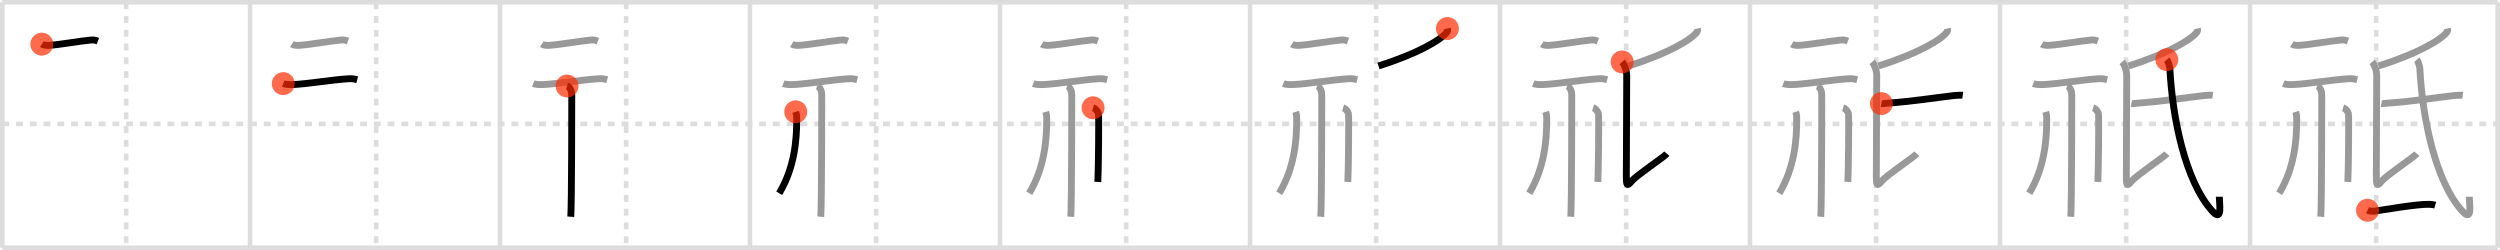 <svg width="1090px" height="109px" viewBox="0 0 1090 109" xmlns="http://www.w3.org/2000/svg" xmlns:xlink="http://www.w3.org/1999/xlink" xml:space="preserve" version="1.1"  baseProfile="full">
<line x1="1" y1="1" x2="1089" y2="1" style="stroke:#ddd;stroke-width:2" />
<line x1="1" y1="1" x2="1" y2="108" style="stroke:#ddd;stroke-width:2" />
<line x1="1" y1="108" x2="1089" y2="108" style="stroke:#ddd;stroke-width:2" />
<line x1="1089" y1="1" x2="1089" y2="108" style="stroke:#ddd;stroke-width:2" />
<line x1="109" y1="1" x2="109" y2="108" style="stroke:#ddd;stroke-width:2" />
<line x1="218" y1="1" x2="218" y2="108" style="stroke:#ddd;stroke-width:2" />
<line x1="327" y1="1" x2="327" y2="108" style="stroke:#ddd;stroke-width:2" />
<line x1="436" y1="1" x2="436" y2="108" style="stroke:#ddd;stroke-width:2" />
<line x1="545" y1="1" x2="545" y2="108" style="stroke:#ddd;stroke-width:2" />
<line x1="654" y1="1" x2="654" y2="108" style="stroke:#ddd;stroke-width:2" />
<line x1="763" y1="1" x2="763" y2="108" style="stroke:#ddd;stroke-width:2" />
<line x1="872" y1="1" x2="872" y2="108" style="stroke:#ddd;stroke-width:2" />
<line x1="981" y1="1" x2="981" y2="108" style="stroke:#ddd;stroke-width:2" />
<line x1="1" y1="54" x2="1089" y2="54" style="stroke:#ddd;stroke-width:2;stroke-dasharray:3 3" />
<line x1="55" y1="1" x2="55" y2="108" style="stroke:#ddd;stroke-width:2;stroke-dasharray:3 3" />
<line x1="164" y1="1" x2="164" y2="108" style="stroke:#ddd;stroke-width:2;stroke-dasharray:3 3" />
<line x1="273" y1="1" x2="273" y2="108" style="stroke:#ddd;stroke-width:2;stroke-dasharray:3 3" />
<line x1="382" y1="1" x2="382" y2="108" style="stroke:#ddd;stroke-width:2;stroke-dasharray:3 3" />
<line x1="491" y1="1" x2="491" y2="108" style="stroke:#ddd;stroke-width:2;stroke-dasharray:3 3" />
<line x1="600" y1="1" x2="600" y2="108" style="stroke:#ddd;stroke-width:2;stroke-dasharray:3 3" />
<line x1="709" y1="1" x2="709" y2="108" style="stroke:#ddd;stroke-width:2;stroke-dasharray:3 3" />
<line x1="818" y1="1" x2="818" y2="108" style="stroke:#ddd;stroke-width:2;stroke-dasharray:3 3" />
<line x1="927" y1="1" x2="927" y2="108" style="stroke:#ddd;stroke-width:2;stroke-dasharray:3 3" />
<line x1="1036" y1="1" x2="1036" y2="108" style="stroke:#ddd;stroke-width:2;stroke-dasharray:3 3" />
<path d="M18.23,19.25c0.83,0.52,2.35,0.57,3.19,0.52c5.22-0.35,13.06-1.85,18.35-2.33c1.38-0.12,2.22,0.24,2.91,0.5" style="fill:none;stroke:black;stroke-width:3" />
<circle cx="18.23" cy="19.25" r="5" stroke-width="0" fill="#FF2A00" opacity="0.7" />
<path d="M127.23,19.25c0.83,0.52,2.35,0.57,3.19,0.52c5.22-0.35,13.06-1.85,18.35-2.33c1.38-0.12,2.22,0.24,2.91,0.5" style="fill:none;stroke:#999;stroke-width:3" />
<path d="M123.5,36.45c1.06,0.43,3,0.47,4.06,0.43c6.66-0.28,16.82-2.08,24.49-2.55c1.76-0.11,2.82,0.2,3.7,0.42" style="fill:none;stroke:black;stroke-width:3" />
<circle cx="123.5" cy="36.45" r="5" stroke-width="0" fill="#FF2A00" opacity="0.7" />
<path d="M236.23,19.25c0.83,0.52,2.35,0.57,3.19,0.52c5.22-0.35,13.06-1.85,18.35-2.33c1.38-0.12,2.22,0.24,2.91,0.5" style="fill:none;stroke:#999;stroke-width:3" />
<path d="M232.5,36.45c1.06,0.43,3,0.47,4.06,0.43c6.66-0.28,16.82-2.08,24.49-2.55c1.76-0.11,2.82,0.2,3.7,0.42" style="fill:none;stroke:#999;stroke-width:3" />
<path d="M247.25,37.5c1.5,0.5,2.04,2.5,2.04,3.87c0,0.99,0,47.61-0.44,53.13" style="fill:none;stroke:black;stroke-width:3" />
<circle cx="247.25" cy="37.5" r="5" stroke-width="0" fill="#FF2A00" opacity="0.7" />
<path d="M345.23,19.25c0.83,0.52,2.35,0.57,3.19,0.52c5.22-0.35,13.06-1.85,18.35-2.33c1.38-0.12,2.22,0.24,2.91,0.5" style="fill:none;stroke:#999;stroke-width:3" />
<path d="M341.5,36.45c1.06,0.43,3,0.47,4.06,0.43c6.66-0.28,16.82-2.08,24.49-2.55c1.76-0.11,2.82,0.2,3.7,0.42" style="fill:none;stroke:#999;stroke-width:3" />
<path d="M356.25,37.5c1.5,0.5,2.04,2.5,2.04,3.87c0,0.99,0,47.61-0.44,53.13" style="fill:none;stroke:#999;stroke-width:3" />
<path d="M346.93,48.75c0.45,1.42,0.44,2.16,0.44,3.36c0,8.81-0.88,20.87-7.62,32.14" style="fill:none;stroke:black;stroke-width:3" />
<circle cx="346.93" cy="48.75" r="5" stroke-width="0" fill="#FF2A00" opacity="0.7" />
<path d="M454.23,19.25c0.83,0.52,2.35,0.57,3.19,0.52c5.22-0.35,13.06-1.85,18.35-2.33c1.38-0.12,2.22,0.24,2.91,0.5" style="fill:none;stroke:#999;stroke-width:3" />
<path d="M450.5,36.45c1.06,0.43,3,0.47,4.06,0.43c6.66-0.28,16.82-2.08,24.49-2.55c1.76-0.11,2.82,0.2,3.7,0.42" style="fill:none;stroke:#999;stroke-width:3" />
<path d="M465.25,37.5c1.5,0.5,2.04,2.5,2.04,3.87c0,0.99,0,47.61-0.44,53.13" style="fill:none;stroke:#999;stroke-width:3" />
<path d="M455.93,48.75c0.45,1.42,0.44,2.16,0.44,3.36c0,8.81-0.88,20.87-7.62,32.14" style="fill:none;stroke:#999;stroke-width:3" />
<path d="M476.58,47c1.3,0.39,2.08,1.74,2.34,2.51c0.26,0.77,0,25-0.26,29.82" style="fill:none;stroke:black;stroke-width:3" />
<circle cx="476.58" cy="47.0" r="5" stroke-width="0" fill="#FF2A00" opacity="0.7" />
<path d="M563.23,19.25c0.83,0.52,2.35,0.57,3.19,0.52c5.22-0.35,13.06-1.85,18.35-2.33c1.38-0.12,2.22,0.24,2.91,0.5" style="fill:none;stroke:#999;stroke-width:3" />
<path d="M559.5,36.45c1.06,0.43,3,0.47,4.06,0.43c6.66-0.28,16.82-2.08,24.49-2.55c1.76-0.11,2.82,0.2,3.7,0.42" style="fill:none;stroke:#999;stroke-width:3" />
<path d="M574.25,37.5c1.5,0.5,2.04,2.5,2.04,3.87c0,0.99,0,47.61-0.44,53.13" style="fill:none;stroke:#999;stroke-width:3" />
<path d="M564.93,48.75c0.45,1.42,0.44,2.16,0.44,3.36c0,8.81-0.88,20.87-7.62,32.14" style="fill:none;stroke:#999;stroke-width:3" />
<path d="M585.58,47c1.3,0.39,2.08,1.74,2.34,2.51c0.26,0.77,0,25-0.26,29.82" style="fill:none;stroke:#999;stroke-width:3" />
<path d="M631.07,12.42c0.09,0.38,0.19,0.97-0.18,1.51C628.66,17.12,618.27,23.4,601.0,28.75" style="fill:none;stroke:black;stroke-width:3" />
<circle cx="631.07" cy="12.42" r="5" stroke-width="0" fill="#FF2A00" opacity="0.7" />
<path d="M672.23,19.25c0.83,0.52,2.35,0.57,3.19,0.52c5.22-0.35,13.06-1.85,18.35-2.33c1.38-0.12,2.22,0.24,2.91,0.5" style="fill:none;stroke:#999;stroke-width:3" />
<path d="M668.5,36.45c1.06,0.43,3,0.47,4.06,0.43c6.66-0.28,16.82-2.08,24.49-2.55c1.76-0.11,2.82,0.2,3.7,0.42" style="fill:none;stroke:#999;stroke-width:3" />
<path d="M683.25,37.5c1.5,0.5,2.04,2.5,2.04,3.87c0,0.99,0,47.61-0.44,53.13" style="fill:none;stroke:#999;stroke-width:3" />
<path d="M673.93,48.75c0.45,1.42,0.44,2.16,0.44,3.36c0,8.81-0.88,20.87-7.62,32.14" style="fill:none;stroke:#999;stroke-width:3" />
<path d="M694.58,47c1.3,0.39,2.08,1.74,2.34,2.51c0.26,0.77,0,25-0.26,29.82" style="fill:none;stroke:#999;stroke-width:3" />
<path d="M740.07,12.42c0.09,0.38,0.19,0.97-0.18,1.51C737.66,17.12,727.27,23.4,710.0,28.75" style="fill:none;stroke:#999;stroke-width:3" />
<path d="M707.25,27c1.06,1.26,2,3.68,2,6.05c0,2.37-0.17,40.16-0.17,43.85c0,3.69,0.17,4.74,2.32,2.1c2.15-2.63,14.02-10.43,15.35-12" style="fill:none;stroke:black;stroke-width:3" />
<circle cx="707.25" cy="27.0" r="5" stroke-width="0" fill="#FF2A00" opacity="0.7" />
<path d="M781.23,19.25c0.83,0.52,2.35,0.57,3.19,0.52c5.22-0.35,13.06-1.85,18.35-2.33c1.38-0.12,2.22,0.24,2.91,0.5" style="fill:none;stroke:#999;stroke-width:3" />
<path d="M777.5,36.45c1.06,0.43,3,0.47,4.06,0.43c6.66-0.28,16.82-2.08,24.49-2.55c1.76-0.11,2.82,0.2,3.7,0.42" style="fill:none;stroke:#999;stroke-width:3" />
<path d="M792.25,37.5c1.5,0.5,2.04,2.5,2.04,3.87c0,0.99,0,47.61-0.44,53.13" style="fill:none;stroke:#999;stroke-width:3" />
<path d="M782.93,48.75c0.45,1.42,0.44,2.16,0.44,3.36c0,8.81-0.88,20.87-7.62,32.14" style="fill:none;stroke:#999;stroke-width:3" />
<path d="M803.58,47c1.3,0.39,2.08,1.74,2.34,2.51c0.26,0.77,0,25-0.26,29.82" style="fill:none;stroke:#999;stroke-width:3" />
<path d="M849.07,12.42c0.09,0.38,0.19,0.97-0.18,1.51C846.66,17.12,836.27,23.4,819.0,28.75" style="fill:none;stroke:#999;stroke-width:3" />
<path d="M816.25,27c1.06,1.26,2,3.68,2,6.05c0,2.37-0.17,40.16-0.17,43.85c0,3.69,0.17,4.74,2.32,2.1c2.15-2.63,14.02-10.43,15.35-12" style="fill:none;stroke:#999;stroke-width:3" />
<path d="M820.28,45.17c0.58,0.11,1.63-0.11,2.21-0.15c12.54-0.92,19.47-2.22,29.46-3.36c0.94-0.11,3.33-0.21,3.81-0.15" style="fill:none;stroke:black;stroke-width:3" />
<circle cx="820.28" cy="45.17" r="5" stroke-width="0" fill="#FF2A00" opacity="0.7" />
<path d="M890.23,19.25c0.83,0.52,2.35,0.57,3.19,0.52c5.22-0.35,13.06-1.85,18.35-2.33c1.38-0.12,2.22,0.24,2.91,0.5" style="fill:none;stroke:#999;stroke-width:3" />
<path d="M886.5,36.45c1.06,0.43,3,0.47,4.06,0.43c6.66-0.28,16.82-2.08,24.49-2.55c1.76-0.11,2.82,0.2,3.7,0.42" style="fill:none;stroke:#999;stroke-width:3" />
<path d="M901.25,37.5c1.5,0.5,2.04,2.5,2.04,3.87c0,0.99,0,47.61-0.44,53.13" style="fill:none;stroke:#999;stroke-width:3" />
<path d="M891.93,48.75c0.45,1.42,0.44,2.16,0.44,3.36c0,8.81-0.88,20.87-7.62,32.14" style="fill:none;stroke:#999;stroke-width:3" />
<path d="M912.58,47c1.3,0.39,2.08,1.74,2.34,2.51c0.26,0.77,0,25-0.26,29.82" style="fill:none;stroke:#999;stroke-width:3" />
<path d="M958.07,12.42c0.09,0.38,0.19,0.97-0.18,1.51C955.66,17.12,945.27,23.4,928.0,28.75" style="fill:none;stroke:#999;stroke-width:3" />
<path d="M925.25,27c1.06,1.26,2,3.68,2,6.05c0,2.37-0.17,40.16-0.17,43.85c0,3.69,0.17,4.74,2.32,2.1c2.15-2.63,14.02-10.43,15.35-12" style="fill:none;stroke:#999;stroke-width:3" />
<path d="M929.28,45.17c0.58,0.11,1.63-0.11,2.21-0.15c12.54-0.92,19.47-2.22,29.46-3.36c0.94-0.11,3.33-0.21,3.81-0.15" style="fill:none;stroke:#999;stroke-width:3" />
<path d="M944.75,26c0.42,0.48,1.26,2.92,1.31,3.86c1.07,21.1,6.63,49.3,18.63,62.33c4.43,4.81,2.92-3.45,2.92-6.41" style="fill:none;stroke:black;stroke-width:3" />
<circle cx="944.75" cy="26.0" r="5" stroke-width="0" fill="#FF2A00" opacity="0.7" />
<path d="M999.23,19.25c0.83,0.52,2.35,0.57,3.19,0.52c5.22-0.35,13.06-1.85,18.35-2.33c1.38-0.12,2.22,0.24,2.91,0.5" style="fill:none;stroke:#999;stroke-width:3" />
<path d="M995.5,36.45c1.06,0.43,3,0.47,4.06,0.43c6.66-0.28,16.82-2.08,24.49-2.55c1.76-0.11,2.82,0.2,3.7,0.42" style="fill:none;stroke:#999;stroke-width:3" />
<path d="M1010.25,37.5c1.5,0.5,2.04,2.5,2.04,3.87c0,0.99,0,47.61-0.44,53.13" style="fill:none;stroke:#999;stroke-width:3" />
<path d="M1000.93,48.75c0.45,1.42,0.44,2.16,0.44,3.36c0,8.81-0.88,20.87-7.62,32.14" style="fill:none;stroke:#999;stroke-width:3" />
<path d="M1021.58,47c1.3,0.39,2.08,1.74,2.34,2.51c0.26,0.77,0,25-0.26,29.82" style="fill:none;stroke:#999;stroke-width:3" />
<path d="M1067.07,12.42c0.09,0.38,0.19,0.97-0.18,1.51C1064.66,17.12,1054.27,23.4,1037.0,28.75" style="fill:none;stroke:#999;stroke-width:3" />
<path d="M1034.25,27c1.06,1.26,2,3.68,2,6.05c0,2.37-0.17,40.16-0.17,43.85c0,3.69,0.17,4.74,2.32,2.1c2.15-2.63,14.02-10.43,15.35-12" style="fill:none;stroke:#999;stroke-width:3" />
<path d="M1038.28,45.17c0.58,0.11,1.63-0.11,2.21-0.15c12.54-0.92,19.47-2.22,29.46-3.36c0.94-0.11,3.33-0.21,3.81-0.15" style="fill:none;stroke:#999;stroke-width:3" />
<path d="M1053.75,26c0.42,0.48,1.26,2.92,1.31,3.86c1.07,21.1,6.63,49.3,18.63,62.33c4.43,4.81,2.92-3.45,2.92-6.41" style="fill:none;stroke:#999;stroke-width:3" />
<path d="M1032.25,91.67c0.76,0.39,2.15,0.5,2.91,0.39c4.84-0.68,18.71-3.12,23.93-2.98c1.26,0.03,2.02,0.19,2.66,0.38" style="fill:none;stroke:black;stroke-width:3" />
<circle cx="1032.25" cy="91.67" r="5" stroke-width="0" fill="#FF2A00" opacity="0.7" />
</svg>